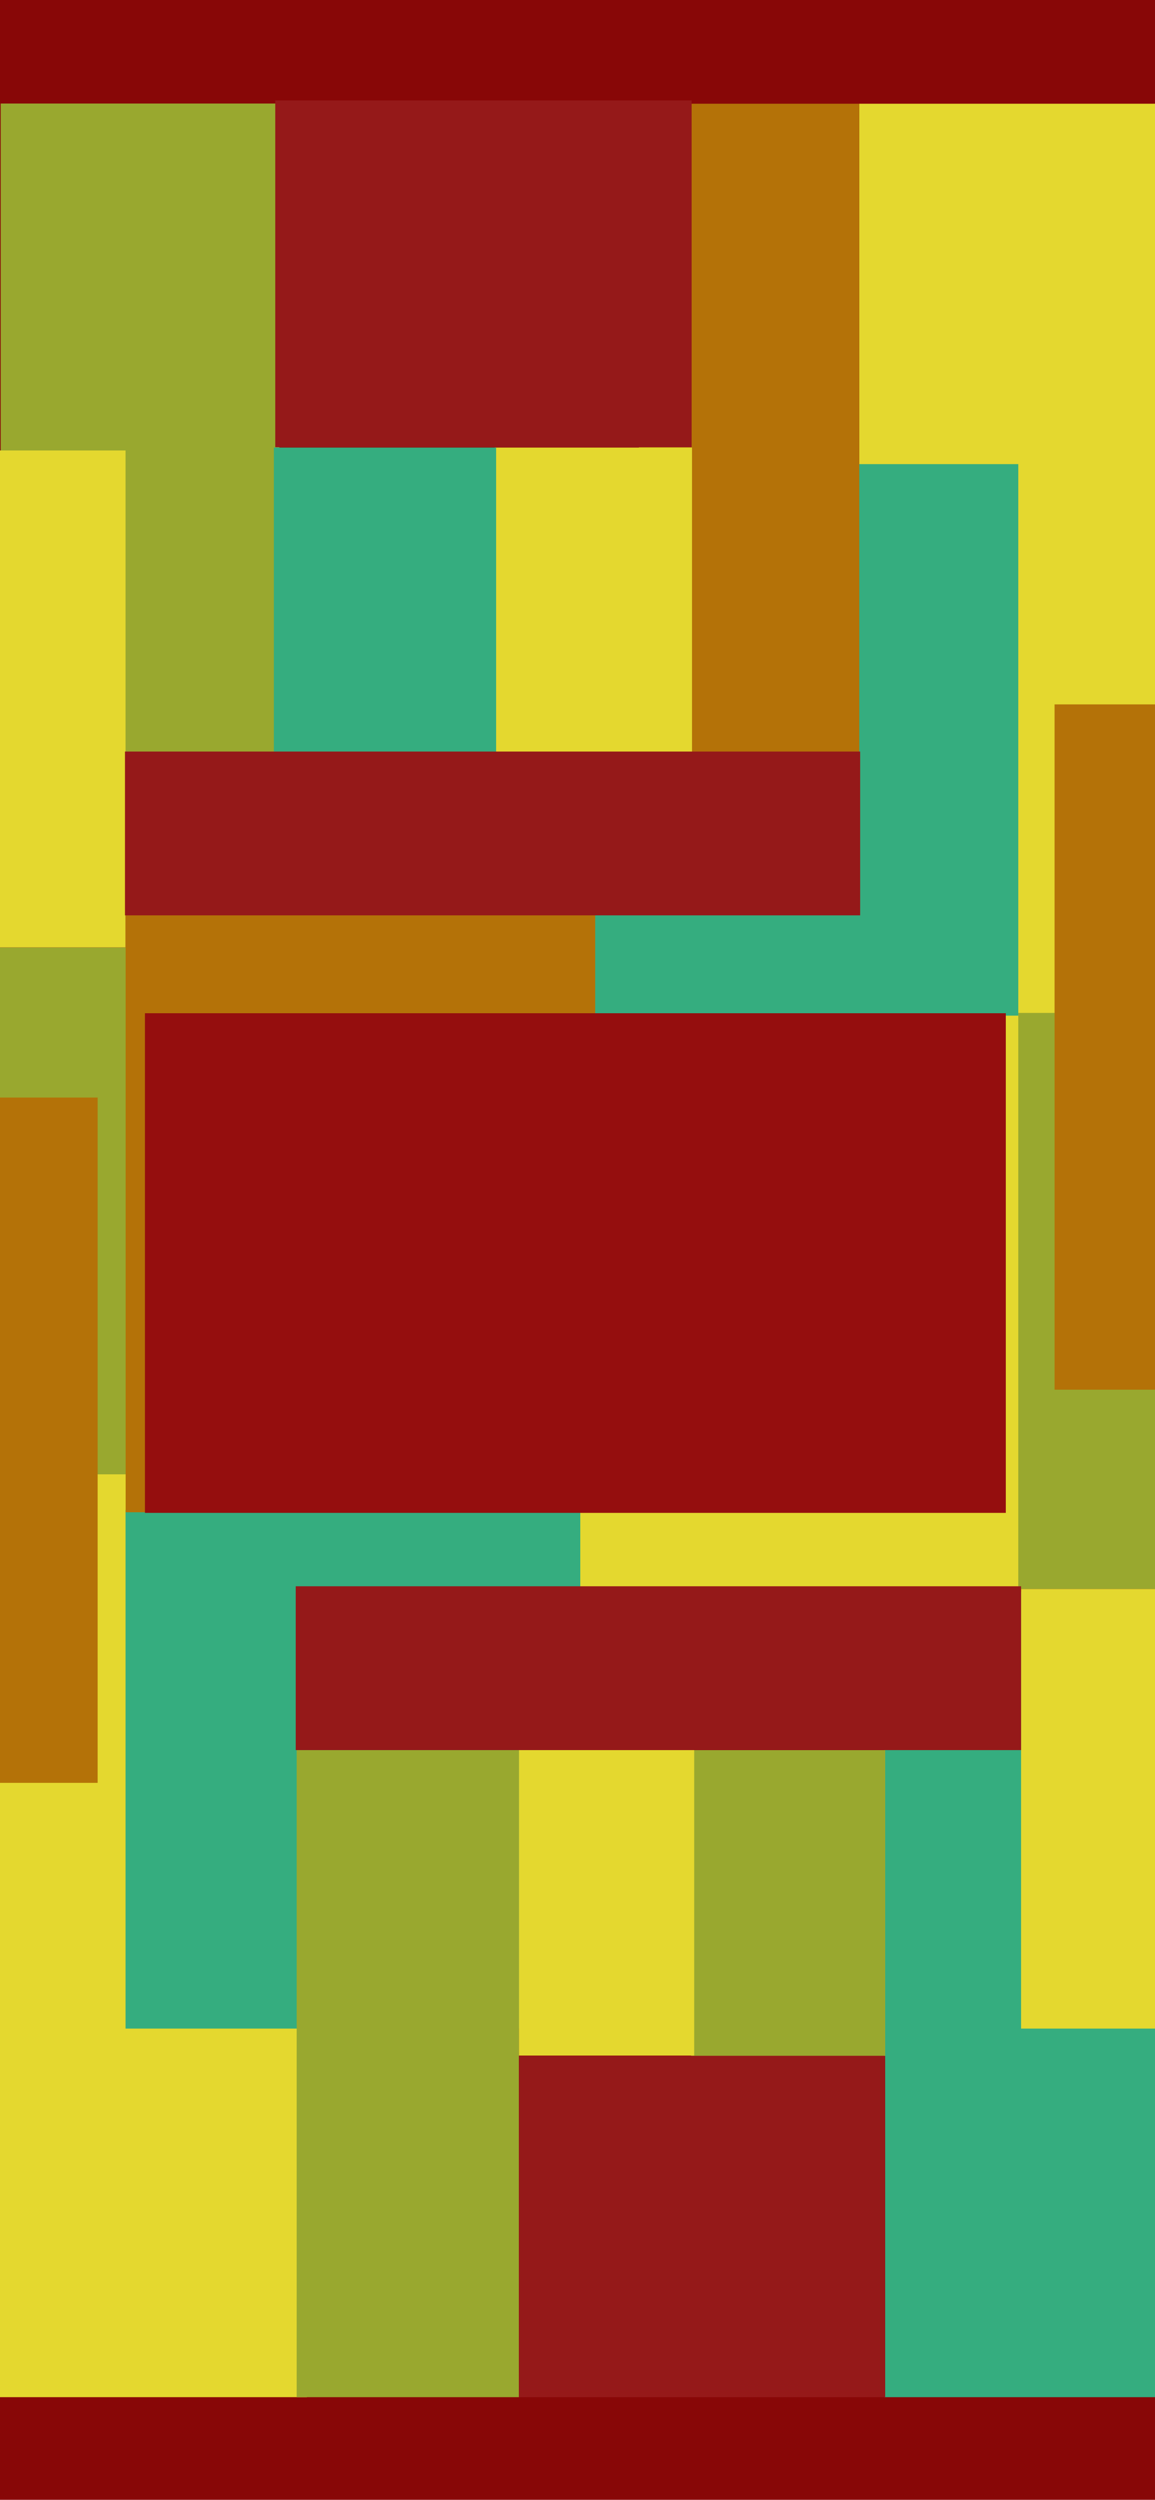 <svg width="414" height="896" viewBox="0 0 414 896" fill="none" xmlns="http://www.w3.org/2000/svg">
<g clip-path="url(#clip0_1167_421)">
<rect width="414" height="896" fill="#880707"/>
<rect x="317" y="859.205" width="288.688" height="99" transform="rotate(-90 317 859.205)" fill="#35AD7F"/>
<rect x="322.594" y="530.593" width="261.236" height="89.022" transform="rotate(-90 322.594 530.593)" fill="#E4D82F"/>
<rect x="365.975" y="569.854" width="158.213" height="207.464" transform="rotate(180 365.975 569.854)" fill="#E4D82F"/>
<rect x="247.723" y="736.88" width="109.603" height="69.569" transform="rotate(-90 247.723 736.88)" fill="#99A82F"/>
<rect x="365" y="569.539" width="227.036" height="51" transform="rotate(-90 365 569.539)" fill="#99A82F"/>
<rect x="414" y="363.053" width="106" height="325.875" transform="rotate(180 414 363.053)" fill="#E4D82F"/>
<rect x="416" y="727.094" width="50" height="157.555" transform="rotate(180 416 727.094)" fill="#E4D82F"/>
<rect x="378" y="498.101" width="245.629" height="38" transform="rotate(-90 378 498.101)" fill="#B47208"/>
<rect x="213" y="364.032" width="197.678" height="152" transform="rotate(-90 213 364.032)" fill="#35AD7F"/>
<rect x="229" y="270.086" width="232.907" height="79" transform="rotate(-90 229 270.086)" fill="#B47208"/>
<rect x="0.248" y="270.017" width="232.907" height="99.865" transform="rotate(-90 0.248 270.017)" fill="#99A82F"/>
<rect x="66.582" y="622.676" width="248.52" height="72.073" transform="rotate(-90 66.582 622.676)" fill="#E4D82F"/>
<rect x="-2" y="529.416" width="189.849" height="52" transform="rotate(-90 -2 529.416)" fill="#99A82F"/>
<rect x="110" y="859.205" width="112" height="330.768" transform="rotate(180 110 859.205)" fill="#E4D82F"/>
<rect x="45" y="339.567" width="47" height="178.106" transform="rotate(180 45 339.567)" fill="#E4D82F"/>
<rect x="-2" y="639.019" width="245.629" height="37" transform="rotate(-90 -2 639.019)" fill="#B47208"/>
<rect x="45" y="727.094" width="185.934" height="163" transform="rotate(-90 45 727.094)" fill="#35AD7F"/>
<rect x="177.354" y="270.017" width="109.603" height="70.691" transform="rotate(-90 177.354 270.017)" fill="#E4D82F"/>
<rect x="98.162" y="270.017" width="109.603" height="79.668" transform="rotate(-90 98.162 270.017)" fill="#35AD7F"/>
<rect width="124.282" height="149.237" transform="matrix(-4.07226e-08 -1 -1 4.69195e-08 247.906 160.282)" fill="#951919"/>
<rect x="185.992" y="736.774" width="109.603" height="62.837" transform="rotate(-90 185.992 736.774)" fill="#E4D82F"/>
<rect x="213.348" y="542.034" width="168.312" height="215.292" transform="rotate(180 213.348 542.034)" fill="#B47208"/>
<rect x="51.951" y="363.167" width="308.572" height="179.084" fill="#950E0E"/>
<rect x="186.008" y="627.276" width="231.929" height="79.668" transform="rotate(90 186.008 627.276)" fill="#99A82F"/>
<rect width="122.325" height="131.283" transform="matrix(4.07226e-08 1 1 -4.69195e-08 186.008 736.88)" fill="#951919"/>
<rect x="308.316" y="328.088" width="263.52" height="58.716" transform="rotate(-180 308.316 328.088)" fill="#951919"/>
<rect x="366" y="627.276" width="260" height="58.716" transform="rotate(-180 366 627.276)" fill="#951919"/>
</g>
<defs>
<clipPath id="clip0_1167_421">
<rect width="414" height="896" fill="white"/>
</clipPath>
</defs>
</svg>
